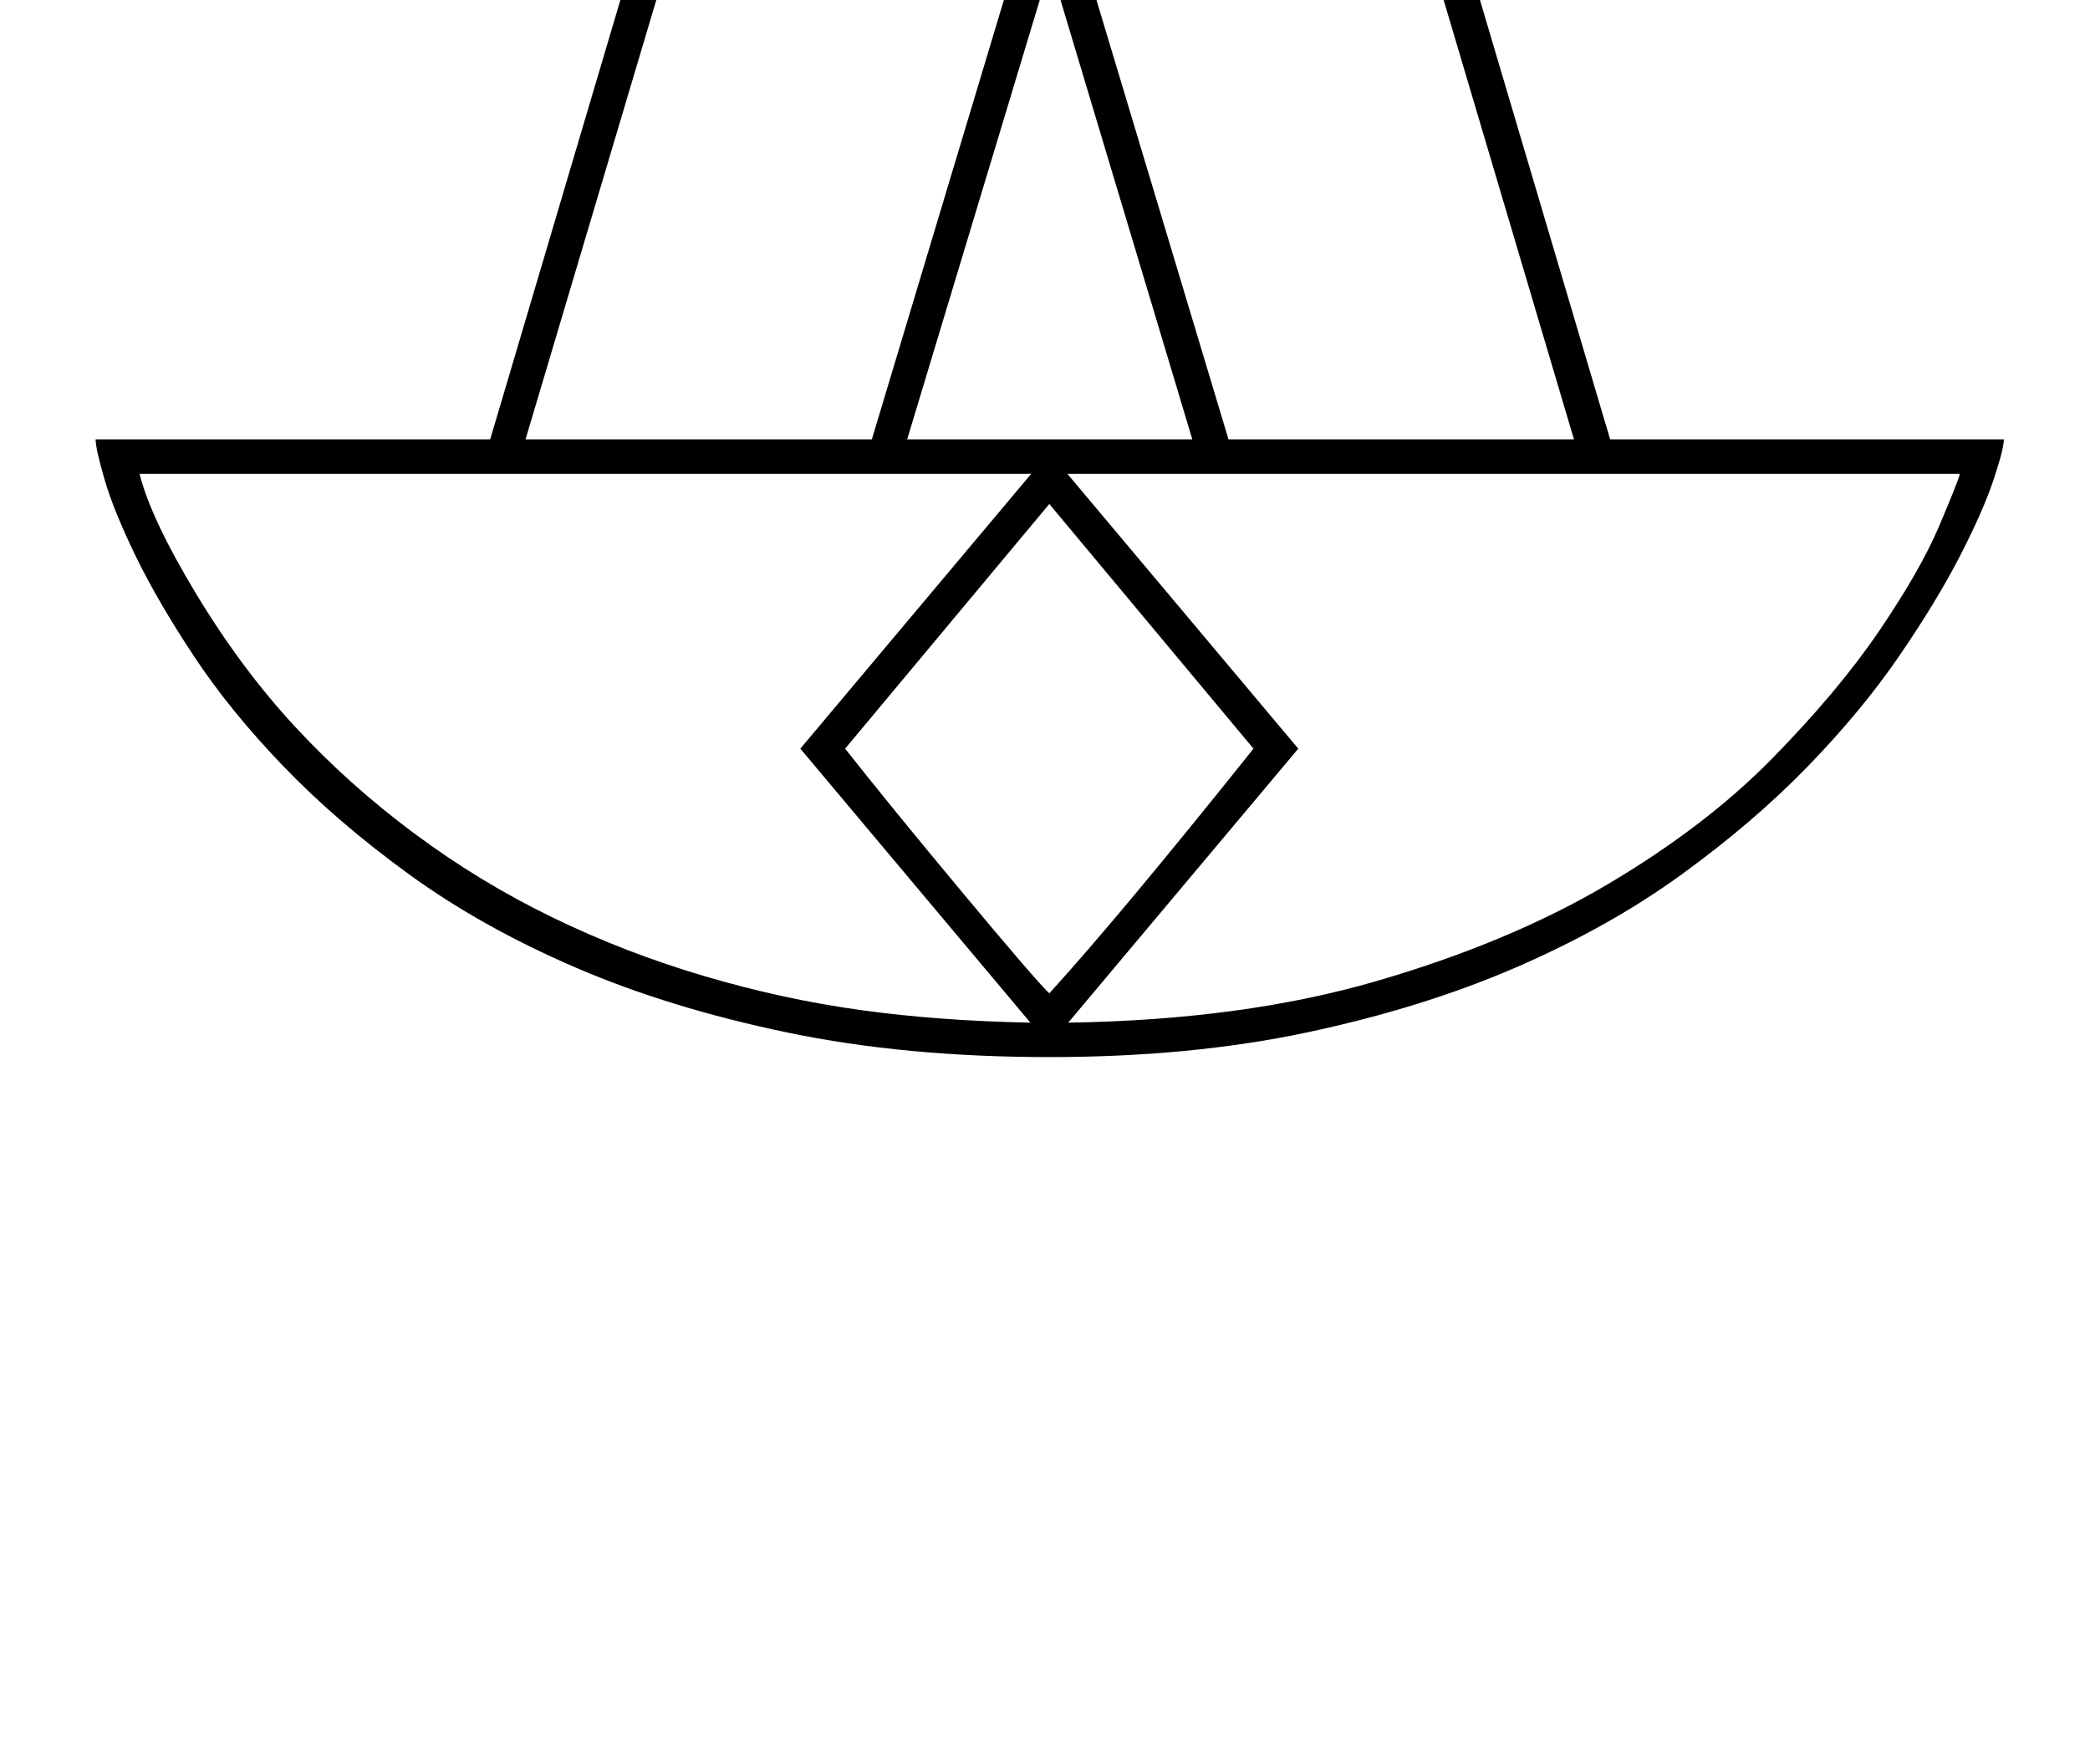 <?xml version="1.0" standalone="no"?>
<!DOCTYPE svg PUBLIC "-//W3C//DTD SVG 1.1//EN" "http://www.w3.org/Graphics/SVG/1.1/DTD/svg11.dtd" >
<svg xmlns="http://www.w3.org/2000/svg" xmlns:xlink="http://www.w3.org/1999/xlink" version="1.1" viewBox="-10 0 2426 2048">
  <g transform="matrix(1 0 0 -1 0 1638)">
   <path fill="currentColor"
d="M1208 411q-167 0 -304 28.5t-246 75.5t-193 108t-146 125.5t-104 128t-67.5 116t-36 88.5t-10.5 47h458l304 1026h692l304 -1026h457q0 -11 -12 -47t-39 -88.5t-70.5 -116t-106 -128t-146.5 -125.5t-192.5 -108t-243 -75.5t-298.5 -28.5zM152 1088q13 -52 65.5 -139
t115 -154.5t138.5 -124t160.5 -97.5t176 -68t182 -39.5t196.5 -14.5l-267 318l268 319h-1035zM1229 1088l268 -319l-267 -318q202 3 357 48t269 112.5t191 146t124.5 148.5t69 120.5t24.5 61.5h-1036zM1239 1717l177 -589h401l-280 944zM881 2072l-281 -944h402l177 589z
M971 769q52 -66 137 -168t100 -116q82 90 237 284l-237 284zM1209 1745l312 369h-624zM1043 1128h331l-165 550z" />
  </g>

</svg>
